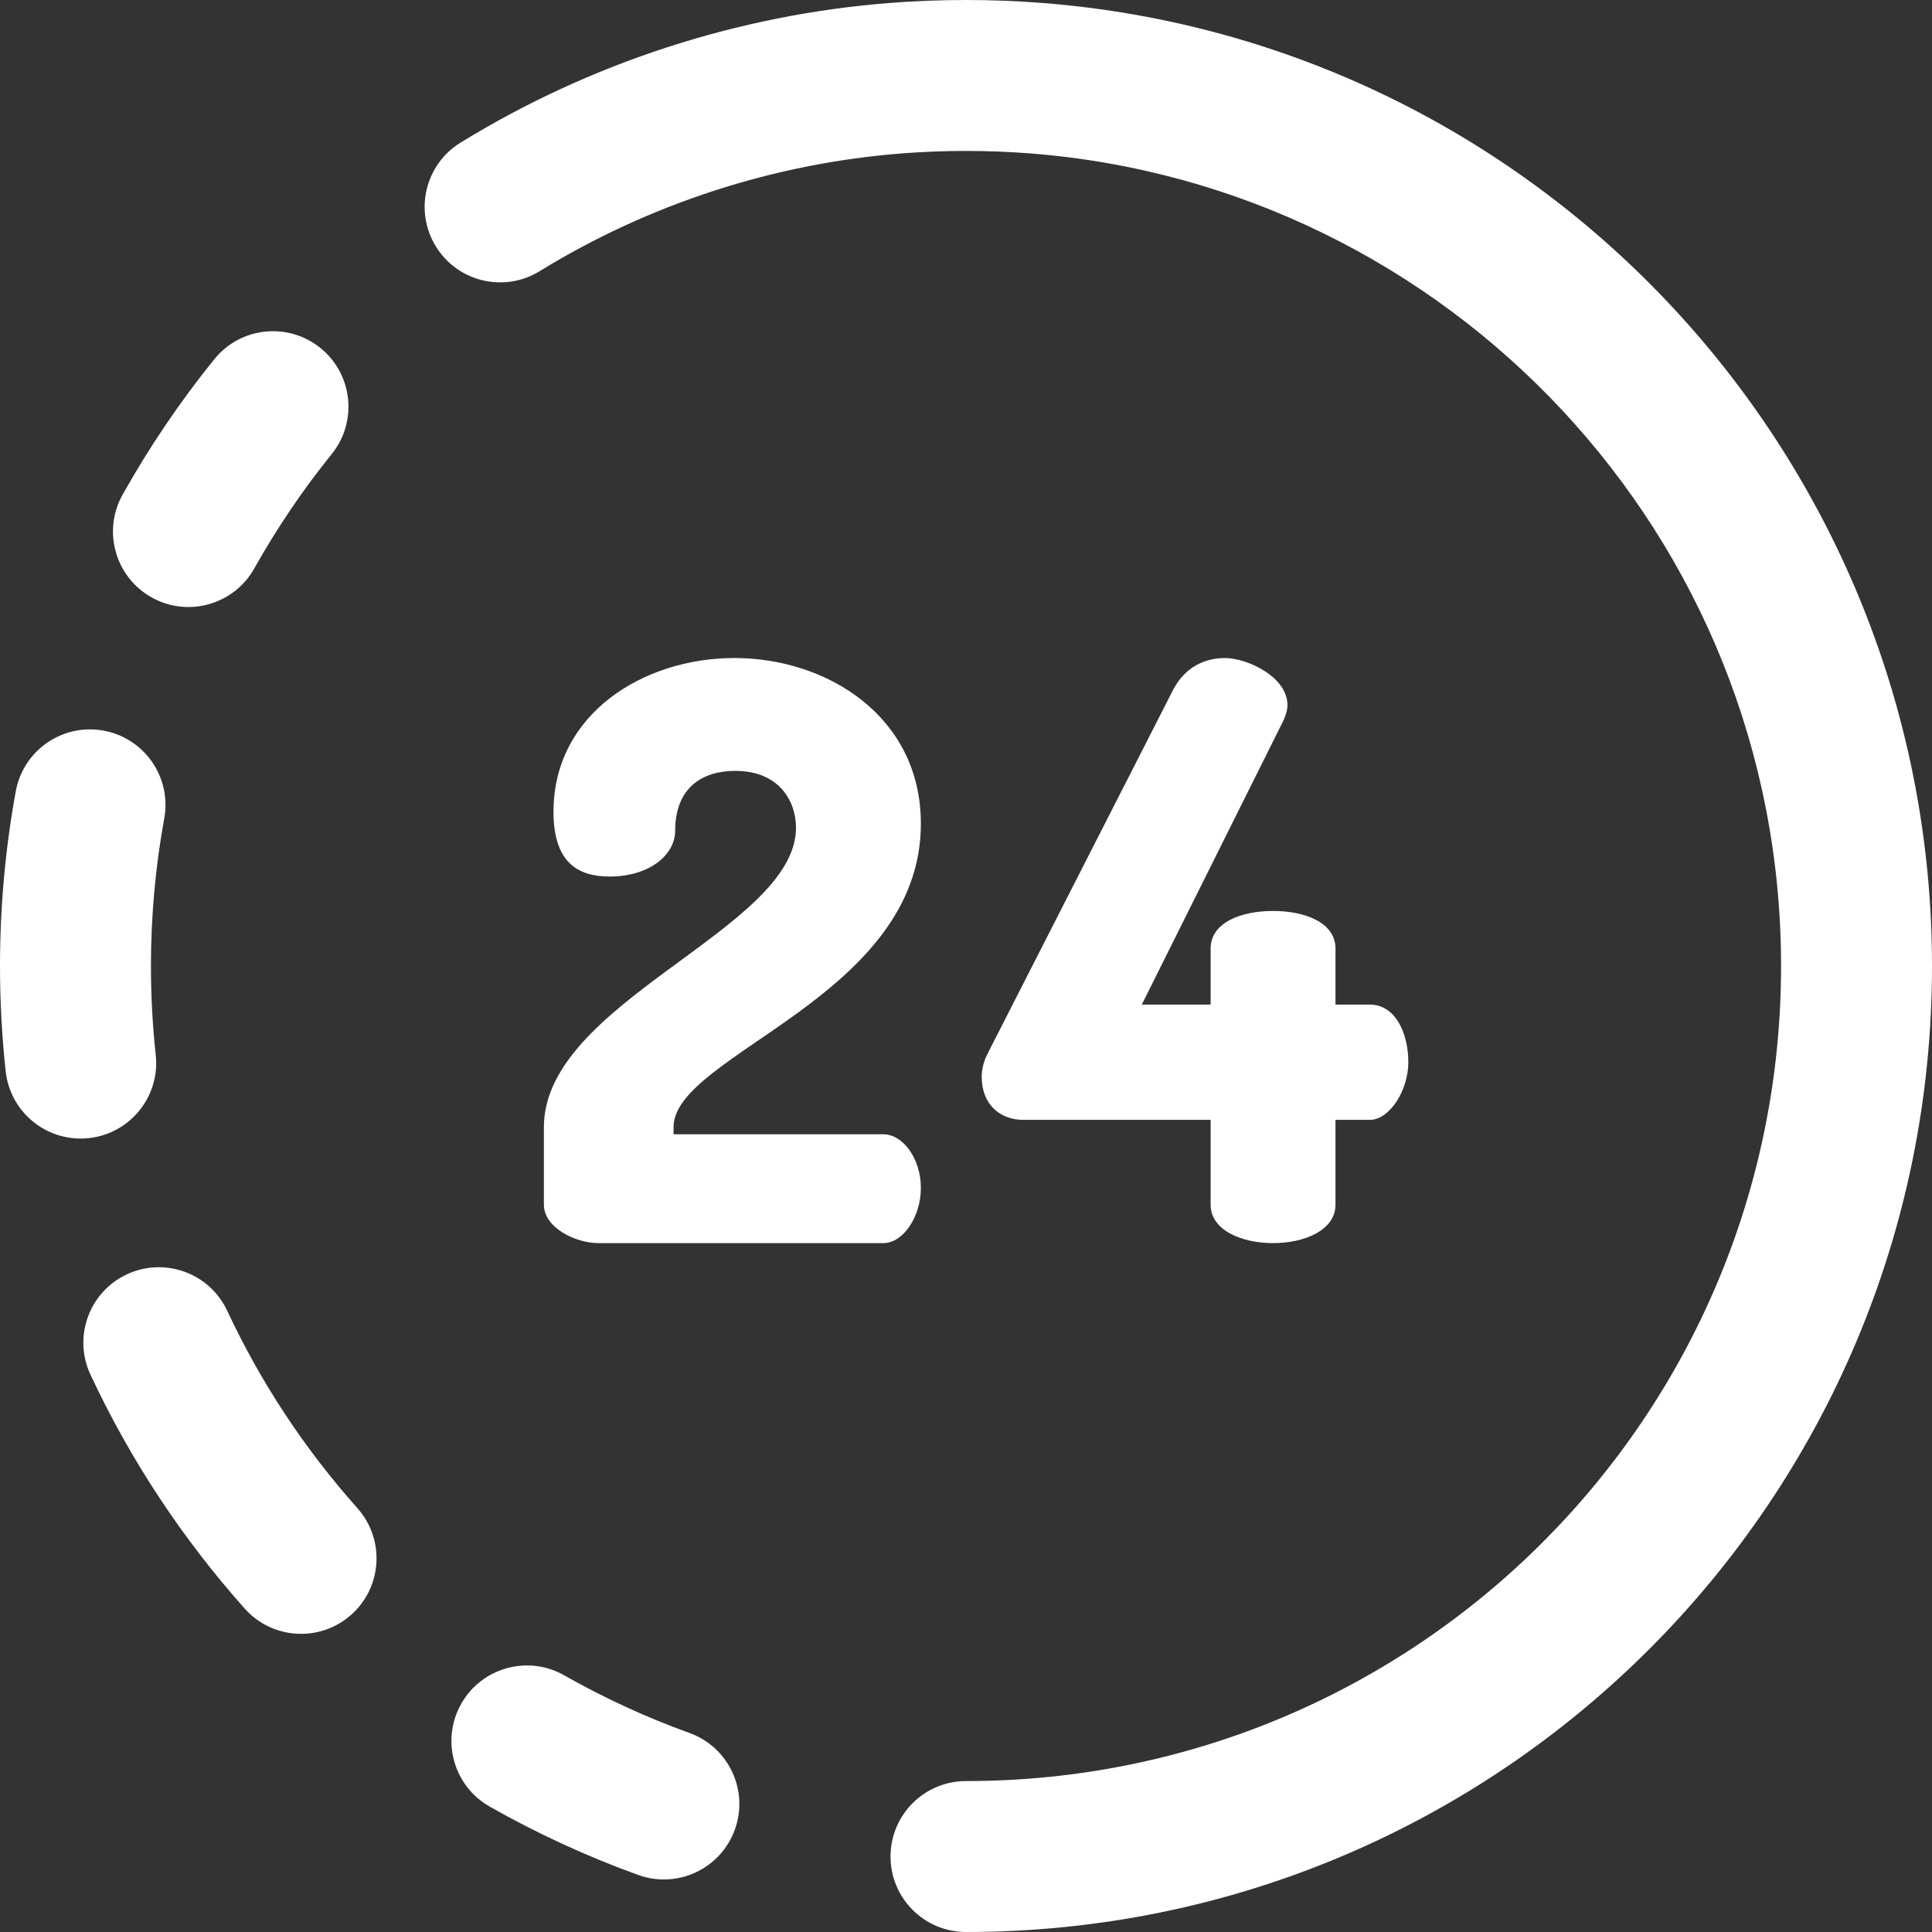 <?xml version="1.0" encoding="iso-8859-1"?>
<!-- Generator: Adobe Illustrator 19.0.0, SVG Export Plug-In . SVG Version: 6.00 Build 0)  -->
<svg version="1.1" id="Capa_1" xmlns="http://www.w3.org/2000/svg" fill="#ffffff" xmlns:xlink="http://www.w3.org/1999/xlink" x="0px" y="0px"
	 viewBox="0 0 512 512" style="enable-background:new 0 0 512 512;" xml:space="preserve">
<rect x="0" y="0" width="512" height="512" fill="#333333" stroke="none"/>
<g>
	<g>
		<g>
			<path d="M41.27,279.572c-0.843-7.773-1.27-15.703-1.27-23.574c0-13.14,1.187-26.297,3.527-39.105
				c1.985-10.866-5.213-21.284-16.079-23.27c-10.867-1.983-21.284,5.213-23.27,16.079C1.406,224.877,0,240.453,0,255.997
				c0,9.305,0.505,18.688,1.503,27.887c1.111,10.249,9.78,17.845,19.859,17.845C33.272,301.73,42.554,291.416,41.27,279.572z"/>
			<path d="M40.171,158.312c9.698,5.431,21.86,1.897,27.222-7.678c5.943-10.613,12.842-20.803,20.506-30.288
				c6.942-8.591,5.605-21.184-2.986-28.126c-8.591-6.942-21.185-5.606-28.126,2.986c-9.078,11.235-17.252,23.308-24.294,35.884
				C27.096,140.727,30.534,152.914,40.171,158.312z"/>
			<path d="M60.211,347.36c-4.678-10.006-16.582-14.324-26.588-9.648c-10.006,4.678-14.326,16.582-9.648,26.589
				c10.527,22.518,24.281,43.376,40.879,61.994c7.349,8.244,19.992,8.971,28.238,1.62c8.245-7.35,8.97-19.993,1.62-28.238
				C80.7,383.96,69.092,366.358,60.211,347.36z"/>
			<path d="M276.122,0.777c-13.227-1.036-27.03-1.035-40.233-0.001C195.714,3.9,156.353,16.7,122.06,37.792
				c-9.409,5.787-12.345,18.105-6.558,27.514s18.105,12.345,27.514,6.558c28.911-17.782,62.098-28.574,95.986-31.209
				c11.155-0.874,22.827-0.875,34.008,0.001C383.863,49.276,472,141.959,472,255.998C472,375.394,375.377,472,256,472
				c-11.046,0-20,8.954-20,20c0,11.046,8.954,20,20,20c141.505,0,256-114.519,256-256.002C512,122.26,408.975,11.107,276.122,0.777z
				"/>
			<path d="M341.192,186.899c0-7.636-10.818-12.515-16.545-12.515c-5.303,0-10.605,2.333-13.787,8.484l-48.998,96.088
				c-1.273,2.334-1.697,4.667-1.697,6.363c0,7.424,4.879,11.454,11.03,11.454h49.634v22.485c0,6.787,8.272,10.181,16.545,10.181
				s16.545-3.394,16.545-10.181v-22.485h9.12c5.091,0,10.182-7.636,10.182-15.272c0-7.636-3.394-15.272-10.182-15.272h-9.12v-14.848
				c0-7-8.272-9.97-16.545-9.97s-16.545,2.97-16.545,9.97v14.848h-18.241l37.544-75.3
				C340.768,189.444,341.192,188.171,341.192,186.899z"/>
			<path d="M244.041,314.804c0-7.636-4.666-14.212-9.969-14.212h-55.573v-1.909c0-19.302,65.542-34.363,65.542-80.391
				c0-28.423-24.816-43.908-49.422-43.908c-24.181,0-47.938,14.848-47.938,40.726c0,13.363,6.363,17.181,14.848,17.181
				c10.818,0,17.394-5.939,17.394-12.09c0-11.667,7.424-15.909,15.908-15.909c11.879,0,16.121,8.273,16.121,15.06
				c0,26.939-66.815,46.029-66.815,79.331v20.575c0,6.151,8.484,10.181,14.423,10.181h75.513
				C239.375,329.439,244.041,322.44,244.041,314.804z"/>
			<path d="M182.717,459.257c-11.436-4.124-22.607-9.266-33.203-15.282c-9.606-5.453-21.813-2.088-27.268,7.517
				c-5.454,9.606-2.088,21.814,7.517,27.268c12.566,7.135,25.817,13.234,39.384,18.126c10.409,3.753,21.859-1.657,25.599-12.029
				C198.494,474.465,193.108,463.004,182.717,459.257z"/>
		</g>
	</g>
</g>
<g>
</g>
<g>
</g>
<g>
</g>
<g>
</g>
<g>
</g>
<g>
</g>
<g>
</g>
<g>
</g>
<g>
</g>
<g>
</g>
<g>
</g>
<g>
</g>
<g>
</g>
<g>
</g>
<g>
</g>
</svg>

